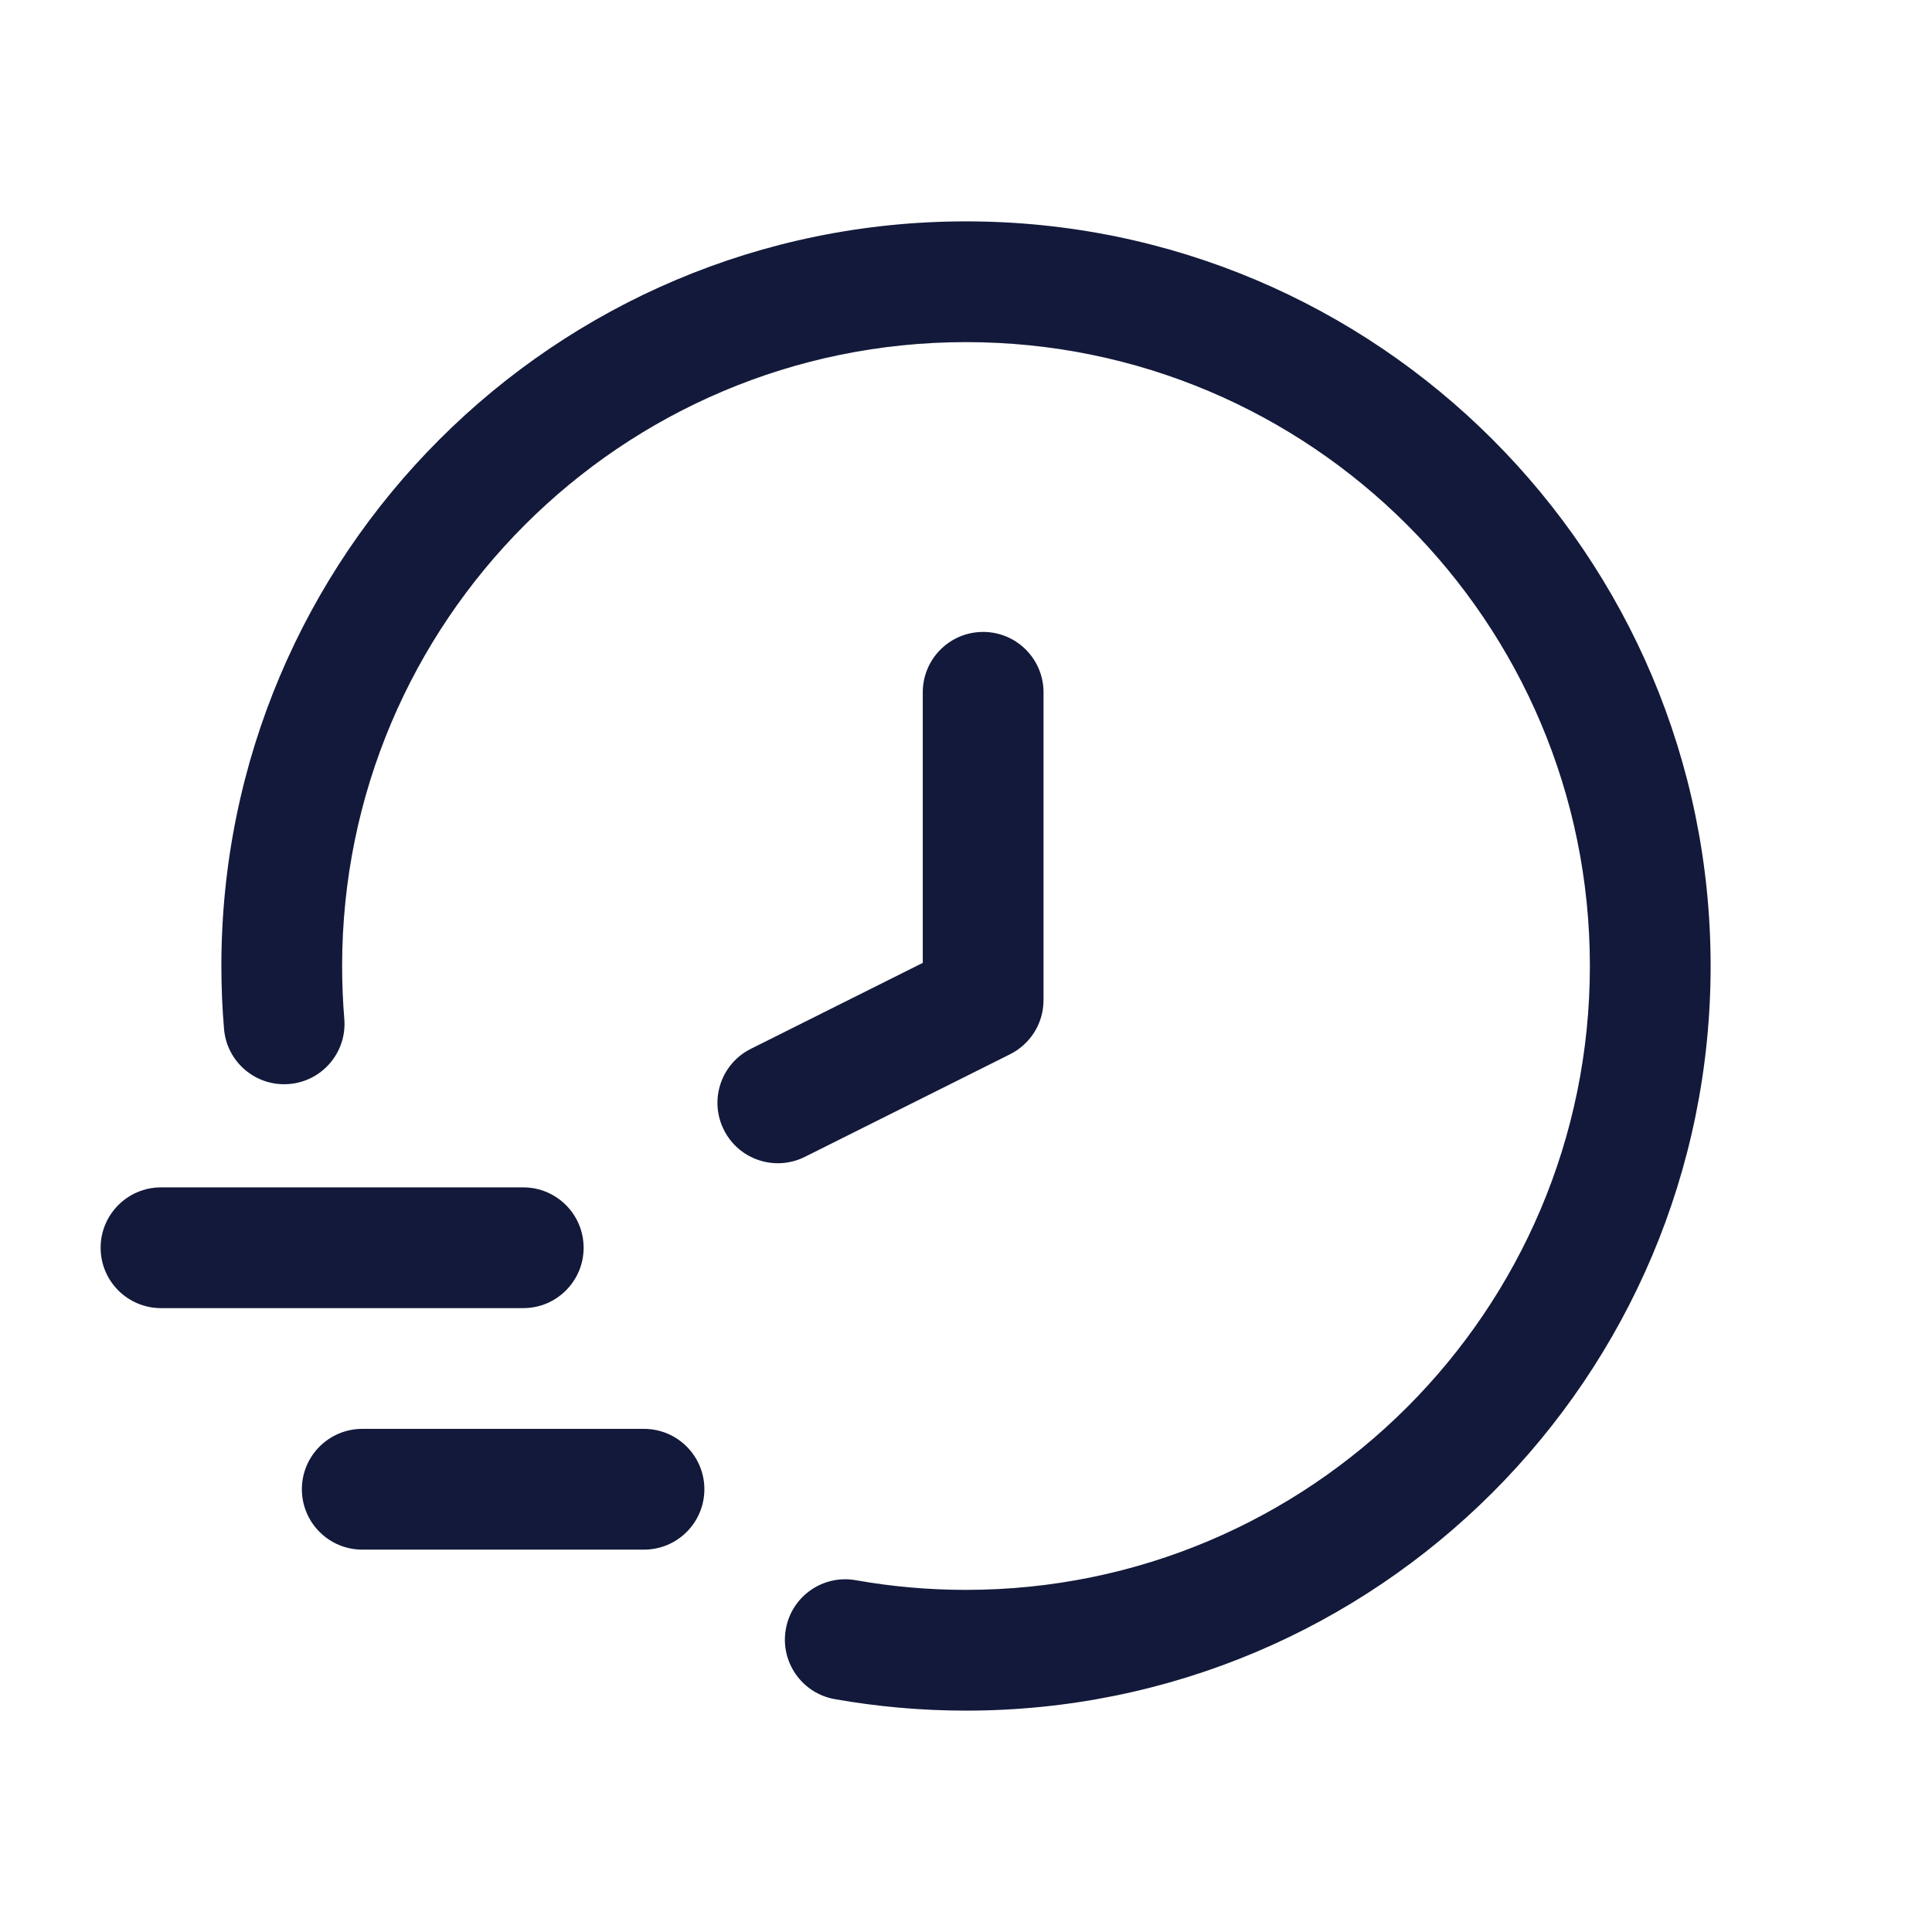 <svg width="24" height="24" viewBox="0 0 24 24" fill="none" xmlns="http://www.w3.org/2000/svg">
<path d="M4.25 12C4.25 7.72 7.72 4.25 12 4.25C16.28 4.25 19.75 7.72 19.75 12C19.75 16.28 16.28 19.75 12 19.75C11.533 19.75 11.075 19.709 10.632 19.63C10.224 19.557 9.834 19.829 9.762 20.237C9.689 20.644 9.961 21.034 10.368 21.107C10.899 21.201 11.444 21.25 12 21.25C17.109 21.25 21.25 17.109 21.25 12C21.25 6.891 17.109 2.75 12 2.75C6.891 2.75 2.75 6.891 2.75 12C2.75 12.263 2.761 12.524 2.783 12.782C2.817 13.194 3.18 13.501 3.593 13.466C4.005 13.432 4.312 13.069 4.277 12.656C4.259 12.44 4.25 12.221 4.25 12Z" fill="#13193A"/>
<path d="M1.25 15.5C1.25 15.086 1.586 14.75 2 14.75H6.5C6.914 14.75 7.25 15.086 7.25 15.5C7.25 15.914 6.914 16.25 6.5 16.25H2C1.586 16.25 1.25 15.914 1.25 15.5Z" fill="#13193A"/>
<path d="M3.75 18.5C3.75 18.086 4.086 17.75 4.5 17.75H8C8.414 17.75 8.75 18.086 8.75 18.5C8.75 18.914 8.414 19.25 8 19.25H4.5C4.086 19.25 3.75 18.914 3.75 18.5Z" fill="#13193A"/>
<path d="M12.213 7.85C12.627 7.85 12.963 8.186 12.963 8.6V12.411C12.963 12.44 12.962 12.469 12.959 12.498C12.937 12.729 12.81 12.928 12.627 13.05C12.598 13.07 12.566 13.087 12.534 13.103L9.998 14.371C9.627 14.556 9.177 14.406 8.992 14.035C8.806 13.665 8.957 13.214 9.327 13.029L11.463 11.961V8.6C11.463 8.186 11.798 7.85 12.213 7.85Z" fill="#13193A"/>
</svg>

